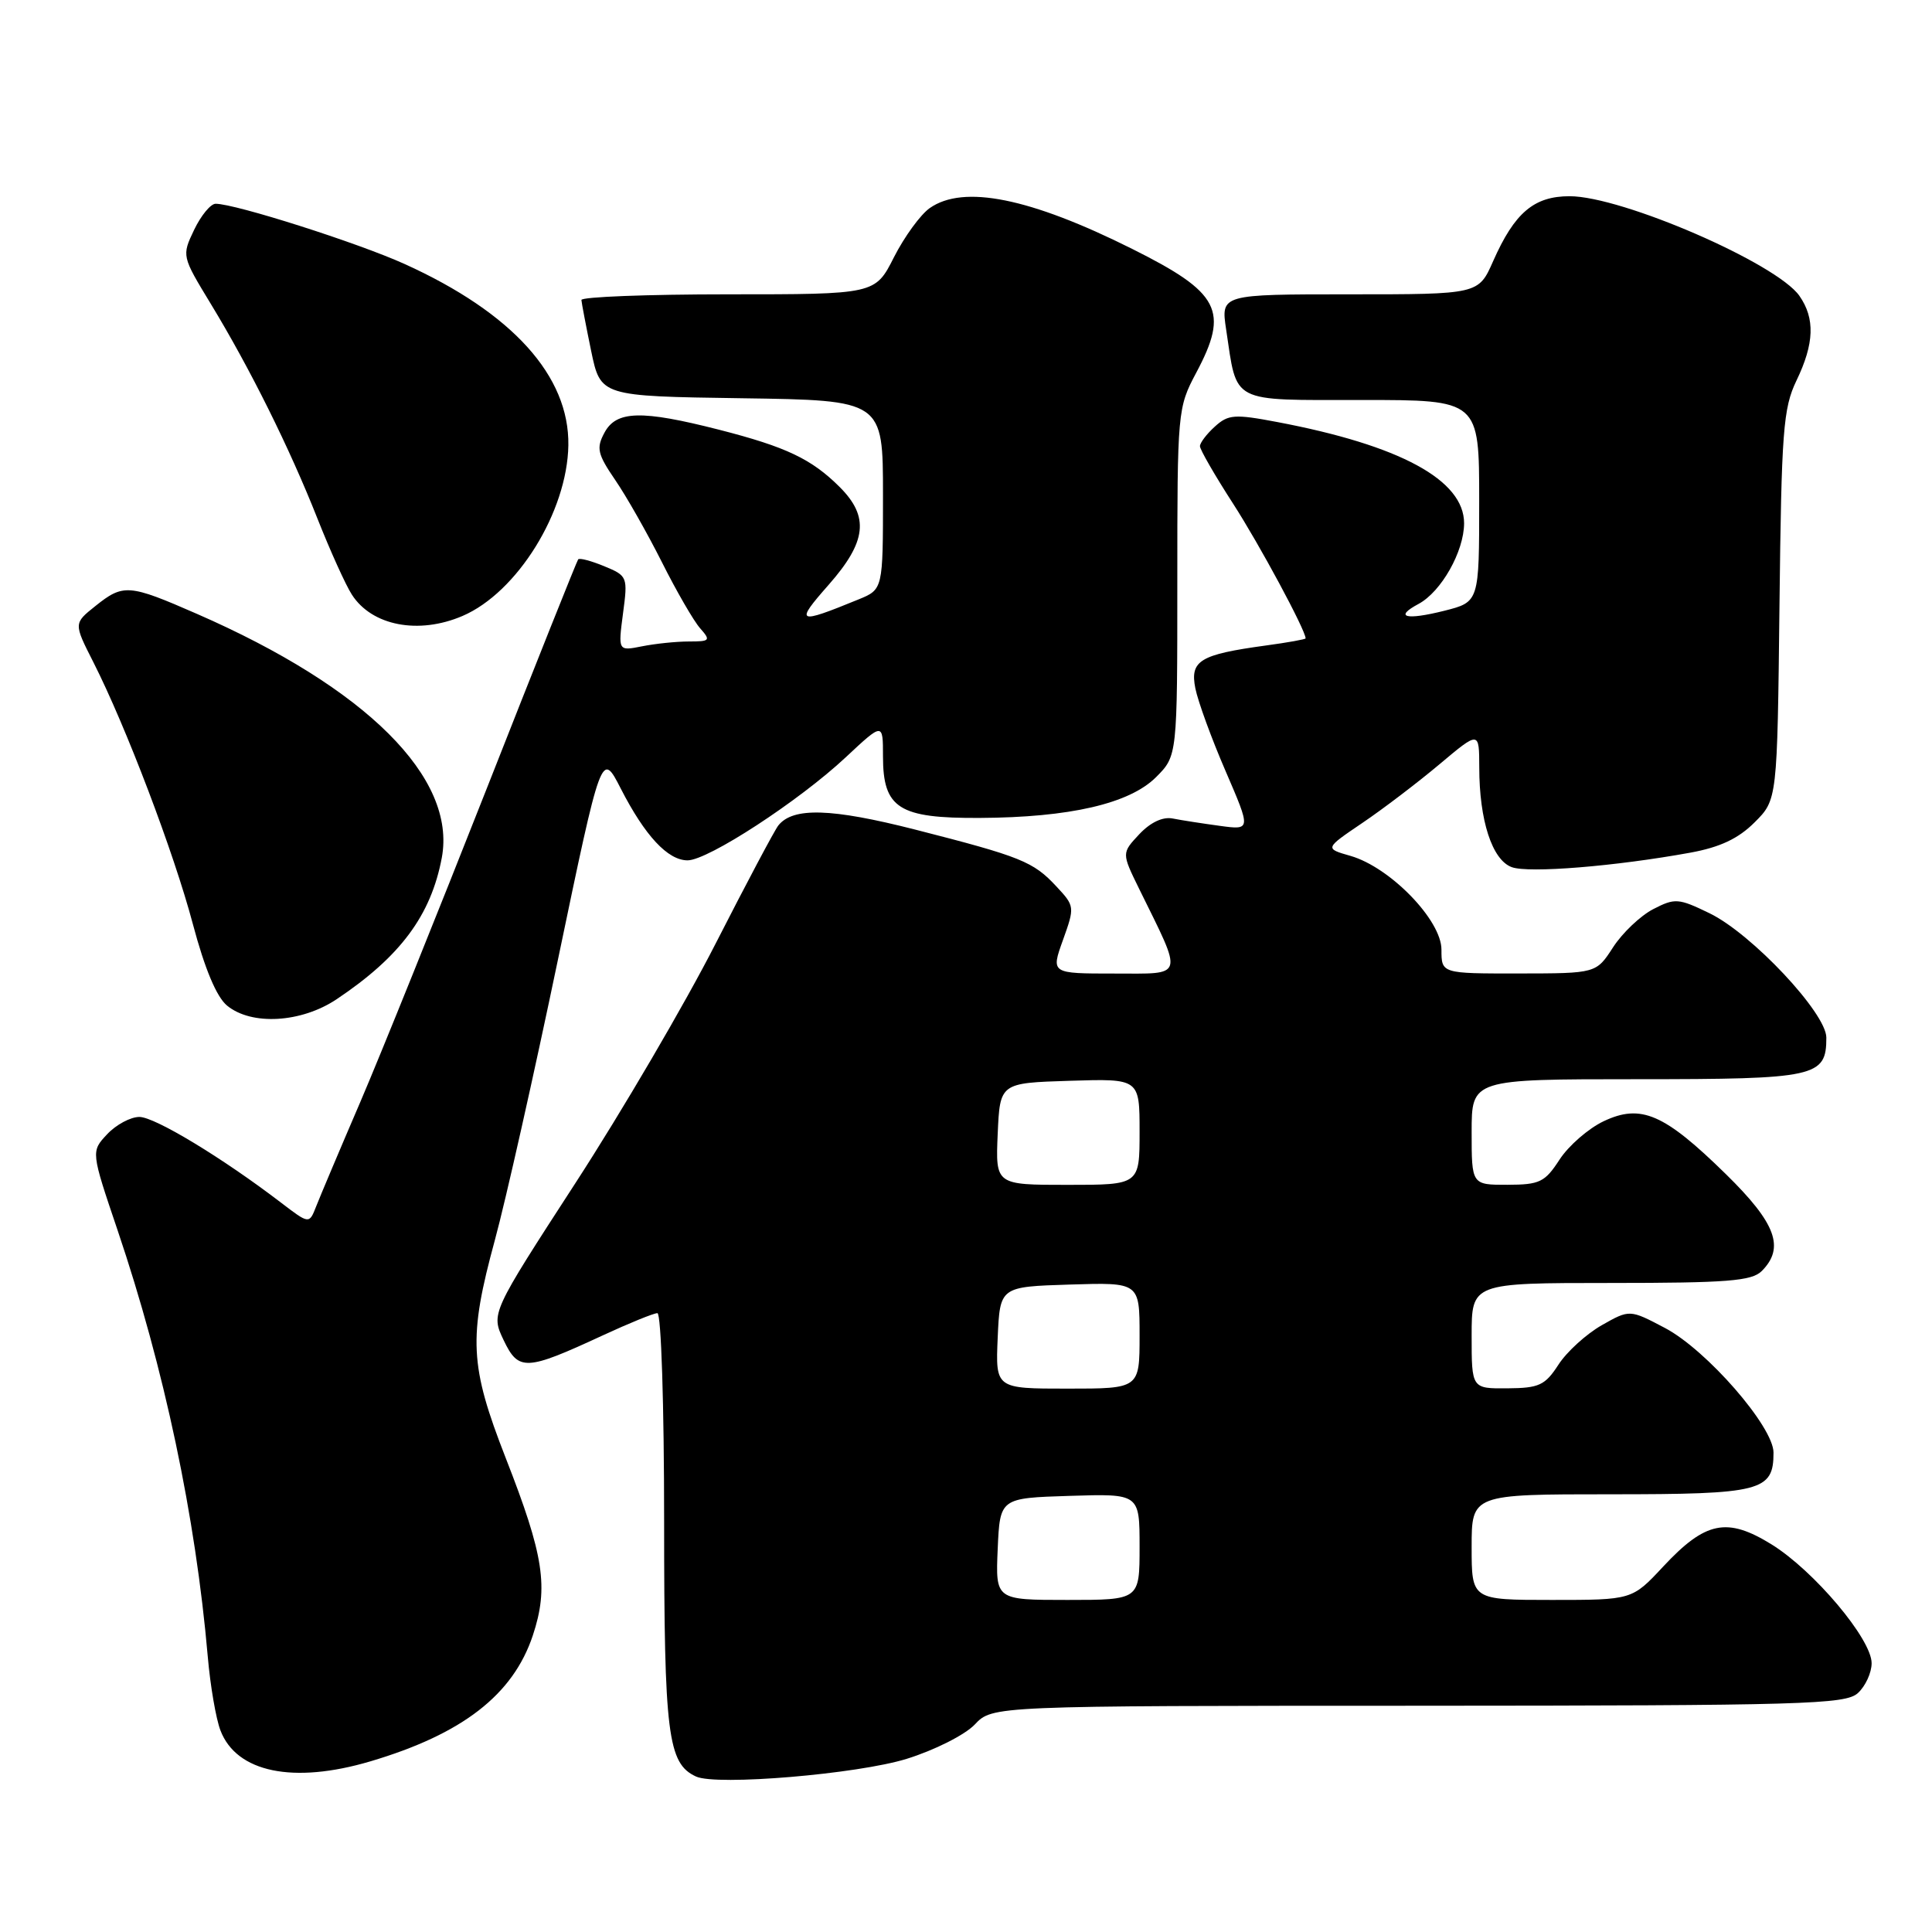 <?xml version="1.0" encoding="UTF-8" standalone="no"?>
<!DOCTYPE svg PUBLIC "-//W3C//DTD SVG 1.1//EN" "http://www.w3.org/Graphics/SVG/1.1/DTD/svg11.dtd" >
<svg xmlns="http://www.w3.org/2000/svg" xmlns:xlink="http://www.w3.org/1999/xlink" version="1.1" viewBox="0 0 256 256">
 <g >
 <path fill="currentColor"
d=" M 120.16 233.05 C 123.85 231.90 127.85 229.88 129.16 228.51 C 131.50 226.03 131.50 226.03 187.92 226.02 C 239.00 226.00 244.52 225.84 246.17 224.35 C 247.18 223.43 248.00 221.65 248.00 220.38 C 248.00 217.19 240.36 208.12 234.74 204.64 C 228.83 200.99 225.98 201.58 220.38 207.58 C 216.26 212.00 216.26 212.00 205.63 212.00 C 195.00 212.00 195.00 212.00 195.00 205.00 C 195.00 198.00 195.00 198.00 213.43 198.00 C 233.39 198.00 235.00 197.59 235.00 192.48 C 235.00 189.05 226.15 178.88 220.61 175.96 C 215.94 173.50 215.94 173.50 212.22 175.61 C 210.18 176.78 207.60 179.12 206.50 180.83 C 204.73 183.56 203.94 183.93 199.75 183.96 C 195.00 184.00 195.00 184.00 195.00 177.00 C 195.00 170.00 195.00 170.00 213.43 170.00 C 228.85 170.00 232.11 169.74 233.43 168.43 C 236.53 165.33 235.34 162.10 228.70 155.59 C 220.51 147.56 217.43 146.23 212.49 148.57 C 210.47 149.53 207.84 151.82 206.65 153.65 C 204.71 156.64 204.03 156.98 199.75 156.99 C 195.00 157.00 195.00 157.00 195.00 150.00 C 195.00 143.00 195.00 143.00 216.93 143.00 C 240.68 143.00 242.00 142.71 242.00 137.49 C 242.00 134.25 232.10 123.71 226.52 121.01 C 222.40 119.01 221.94 118.98 219.05 120.47 C 217.36 121.35 214.97 123.62 213.74 125.52 C 211.50 128.98 211.50 128.98 201.25 128.99 C 191.00 129.00 191.00 129.00 191.00 125.83 C 191.00 121.92 184.20 114.92 178.95 113.41 C 175.52 112.43 175.52 112.43 180.51 109.05 C 183.25 107.20 187.86 103.69 190.75 101.26 C 196.00 96.85 196.00 96.85 196.01 101.67 C 196.01 108.71 197.72 113.95 200.31 114.90 C 202.54 115.73 214.07 114.79 223.99 112.98 C 227.92 112.26 230.34 111.12 232.49 108.97 C 235.50 105.97 235.50 105.97 235.79 80.23 C 236.05 57.10 236.28 54.09 238.04 50.43 C 240.41 45.52 240.52 42.19 238.43 39.20 C 235.40 34.88 214.92 26.00 207.98 26.00 C 203.26 26.00 200.69 28.18 197.85 34.60 C 195.91 39.00 195.91 39.00 178.84 39.00 C 161.77 39.00 161.77 39.00 162.47 43.66 C 163.96 53.57 162.86 53.00 180.48 53.00 C 196.00 53.00 196.00 53.00 196.00 66.38 C 196.00 79.76 196.00 79.76 191.38 80.93 C 186.27 82.21 184.66 81.79 187.97 80.02 C 190.98 78.40 193.99 73.07 194.00 69.34 C 194.00 63.60 185.51 59.00 169.23 55.92 C 163.59 54.85 162.75 54.91 160.98 56.52 C 159.89 57.50 159.00 58.68 159.00 59.12 C 159.00 59.57 160.97 62.99 163.38 66.72 C 166.87 72.12 173.00 83.51 173.00 84.59 C 173.00 84.71 170.64 85.14 167.75 85.53 C 158.97 86.73 157.66 87.53 158.39 91.21 C 158.74 92.95 160.54 97.89 162.40 102.18 C 165.77 109.99 165.77 109.99 161.64 109.43 C 159.36 109.12 156.56 108.69 155.41 108.46 C 154.08 108.19 152.45 108.96 150.96 110.54 C 148.62 113.04 148.62 113.04 150.94 117.77 C 156.84 129.77 157.06 129.00 147.64 129.00 C 139.25 129.00 139.25 129.00 140.85 124.55 C 142.42 120.17 142.41 120.06 139.97 117.45 C 136.91 114.16 135.30 113.51 121.25 109.92 C 110.14 107.09 105.09 106.94 103.14 109.37 C 102.64 109.99 98.91 117.03 94.84 125.00 C 90.78 132.97 82.41 147.27 76.25 156.76 C 65.05 174.03 65.05 174.03 66.73 177.57 C 68.71 181.71 69.67 181.67 79.86 176.95 C 83.36 175.33 86.62 174.00 87.11 174.00 C 87.61 174.00 88.00 186.17 88.00 201.55 C 88.00 229.84 88.48 233.68 92.23 235.40 C 94.95 236.65 113.63 235.08 120.16 233.05 Z  M 49.07 233.39 C 61.28 229.77 67.98 224.57 70.60 216.71 C 72.72 210.32 72.08 206.15 67.02 193.22 C 62.22 180.93 62.04 177.30 65.58 164.29 C 67.00 159.08 70.76 142.37 73.93 127.16 C 79.70 99.50 79.70 99.50 82.26 104.50 C 85.47 110.76 88.49 114.00 91.11 114.00 C 93.81 114.00 105.88 106.13 112.07 100.34 C 117.00 95.73 117.00 95.73 117.00 100.21 C 117.00 107.11 119.09 108.44 129.82 108.38 C 141.75 108.32 149.67 106.49 153.19 102.97 C 156.00 100.15 156.00 100.15 156.00 77.13 C 156.00 54.49 156.04 54.03 158.50 49.40 C 162.89 41.16 161.67 38.80 150.00 32.97 C 136.49 26.22 127.67 24.44 123.20 27.57 C 121.97 28.43 119.84 31.36 118.46 34.07 C 115.97 39.00 115.97 39.00 96.48 39.00 C 85.77 39.00 77.02 39.34 77.04 39.75 C 77.07 40.16 77.65 43.20 78.33 46.50 C 79.58 52.50 79.58 52.50 98.29 52.77 C 117.00 53.04 117.00 53.04 117.00 65.57 C 117.00 78.10 117.00 78.10 113.75 79.43 C 105.59 82.77 105.28 82.62 109.80 77.49 C 114.83 71.78 115.21 68.48 111.27 64.54 C 107.54 60.82 104.19 59.22 95.28 56.94 C 84.98 54.31 81.66 54.40 80.09 57.34 C 78.99 59.38 79.17 60.16 81.51 63.59 C 82.99 65.74 85.77 70.65 87.71 74.50 C 89.64 78.35 91.92 82.29 92.77 83.25 C 94.20 84.87 94.09 85.00 91.28 85.00 C 89.61 85.00 86.82 85.29 85.07 85.64 C 81.90 86.27 81.90 86.27 82.55 81.30 C 83.20 76.44 83.15 76.30 80.07 75.03 C 78.35 74.32 76.79 73.90 76.61 74.12 C 76.44 74.33 70.98 88.00 64.49 104.50 C 57.99 121.00 50.46 139.68 47.75 146.00 C 45.03 152.32 42.40 158.56 41.89 159.86 C 40.97 162.21 40.97 162.21 37.24 159.36 C 29.50 153.44 20.52 148.00 18.47 148.00 C 17.30 148.00 15.38 149.03 14.20 150.29 C 12.05 152.58 12.05 152.58 15.59 163.04 C 21.76 181.30 25.92 200.95 27.53 219.50 C 27.86 223.35 28.62 227.76 29.21 229.29 C 31.34 234.86 38.87 236.41 49.07 233.39 Z  M 44.61 132.40 C 53.05 126.75 57.10 121.30 58.54 113.66 C 60.52 103.07 48.54 91.14 26.07 81.33 C 17.06 77.39 16.34 77.34 12.63 80.31 C 9.76 82.60 9.76 82.60 12.36 87.72 C 16.70 96.29 23.02 112.91 25.56 122.46 C 27.13 128.37 28.70 132.11 30.09 133.25 C 33.34 135.92 39.93 135.53 44.61 132.40 Z  M 61.28 81.62 C 68.54 78.51 75.17 67.80 75.31 59.00 C 75.45 49.82 67.89 41.45 53.61 34.98 C 47.43 32.18 31.19 27.00 28.57 27.00 C 27.91 27.00 26.63 28.56 25.72 30.46 C 24.08 33.90 24.09 33.94 27.91 40.23 C 33.14 48.83 38.39 59.41 42.07 68.73 C 43.76 73.00 45.81 77.54 46.63 78.80 C 49.29 82.93 55.47 84.11 61.28 81.62 Z  M 132.20 205.25 C 132.50 198.50 132.50 198.50 141.75 198.21 C 151.00 197.92 151.00 197.92 151.00 204.96 C 151.00 212.00 151.00 212.00 141.45 212.00 C 131.91 212.00 131.91 212.00 132.20 205.25 Z  M 132.20 177.25 C 132.50 170.50 132.50 170.50 141.75 170.21 C 151.00 169.92 151.00 169.92 151.00 176.96 C 151.00 184.00 151.00 184.00 141.45 184.00 C 131.91 184.00 131.91 184.00 132.20 177.25 Z  M 132.20 150.25 C 132.50 143.50 132.50 143.50 141.75 143.21 C 151.00 142.92 151.00 142.92 151.00 149.96 C 151.00 157.00 151.00 157.00 141.45 157.00 C 131.91 157.00 131.91 157.00 132.20 150.25 Z "/>
</g>
</svg>